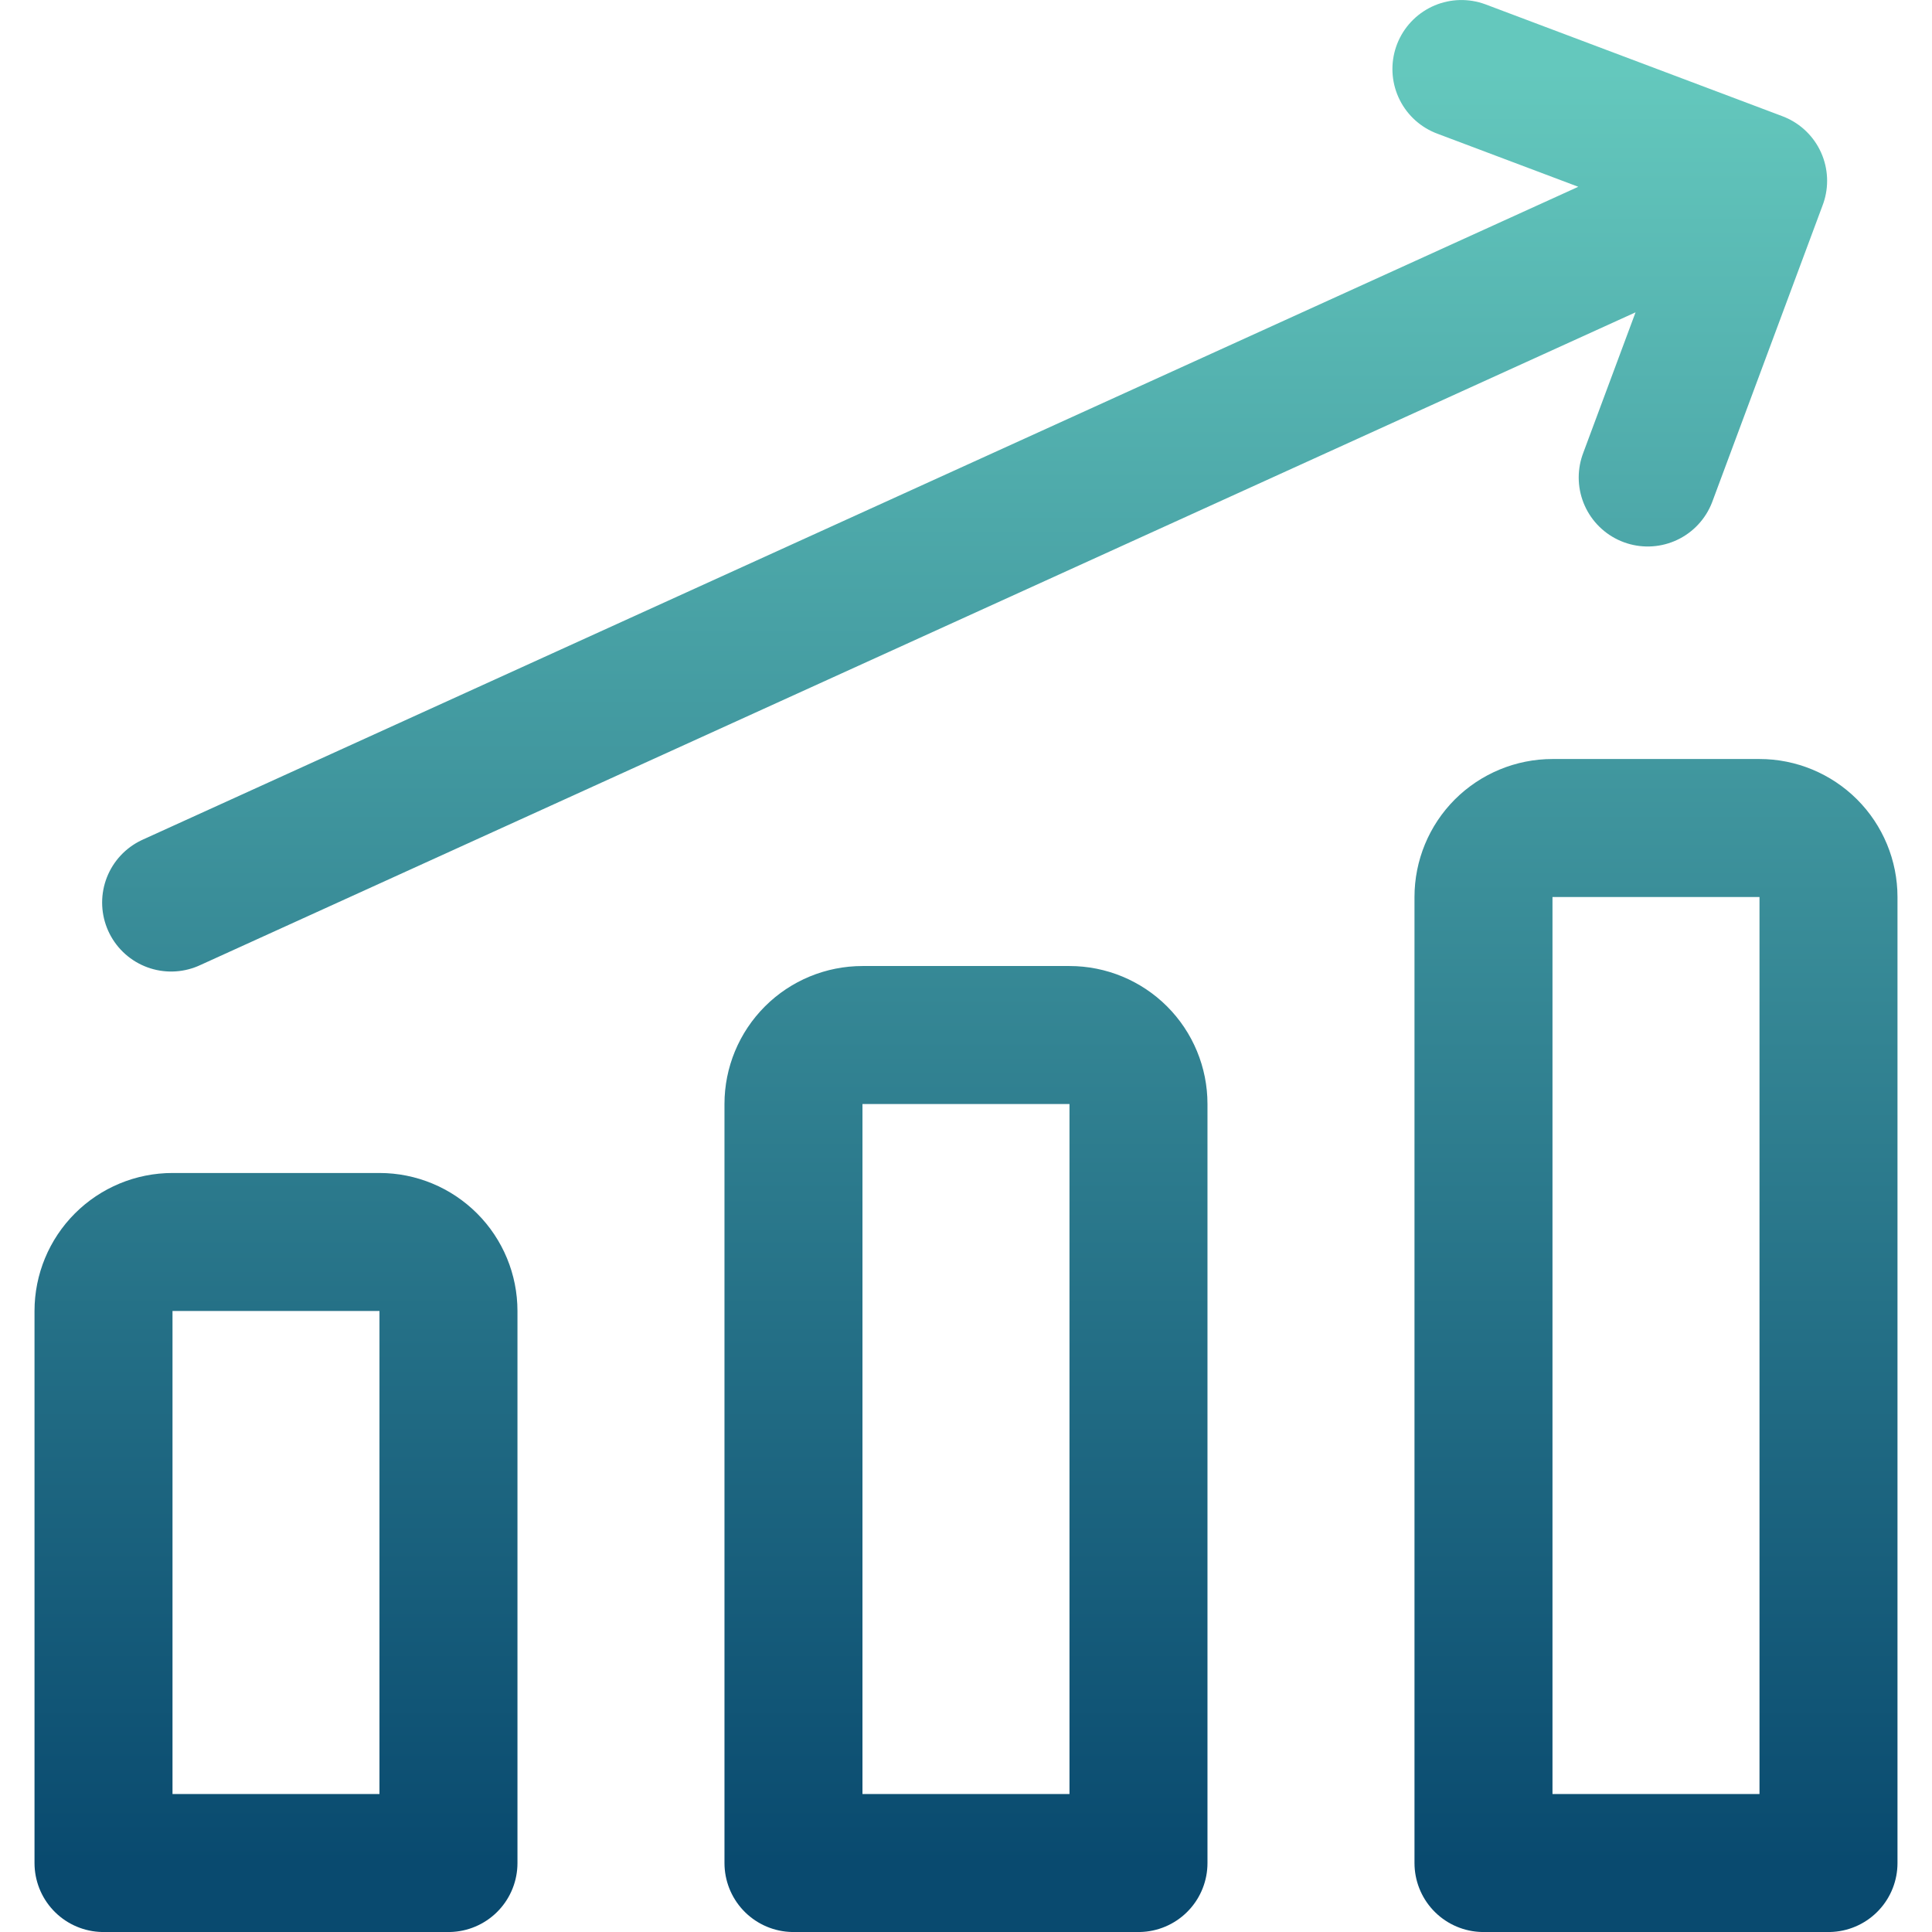 <svg width="40" height="40" viewBox="0 0 40 40" fill="none" xmlns="http://www.w3.org/2000/svg">
<g clip-path="url(#clip0_286_148)">
<path d="M3.543 18.686L36.4 3.743M36.4 3.743L30.257 1.429M36.4 3.743L34.114 9.886M37.857 38.572H30.714V18.572C30.714 18.193 30.864 17.829 31.132 17.561C31.4 17.294 31.764 17.143 32.143 17.143H36.428C36.807 17.143 37.17 17.294 37.438 17.561C37.706 17.829 37.857 18.193 37.857 18.572V38.572ZM23.571 38.572H16.428V22.857C16.428 22.478 16.579 22.115 16.847 21.847C17.115 21.579 17.478 21.429 17.857 21.429H22.143C22.521 21.429 22.885 21.579 23.153 21.847C23.421 22.115 23.571 22.478 23.571 22.857V38.572ZM9.285 38.572H2.143V27.143C2.143 26.764 2.293 26.401 2.561 26.133C2.829 25.865 3.192 25.714 3.571 25.714H7.857C8.236 25.714 8.599 25.865 8.867 26.133C9.135 26.401 9.285 26.764 9.285 27.143V38.572Z" stroke="url(#paint0_linear_286_148)" stroke-width="2.857" stroke-linecap="round" stroke-linejoin="round"/>
</g>
<defs>
<linearGradient id="paint0_linear_286_148" x1="20" y1="38.572" x2="20" y2="1.429" gradientUnits="userSpaceOnUse">
<stop stop-color="#094A6F"/>
<stop offset="1" stop-color="#64C8BD"/>
</linearGradient>
<clipPath id="clip0_286_148">
<rect width="40" height="40" fill="white"/>
</clipPath>
</defs>
</svg>
